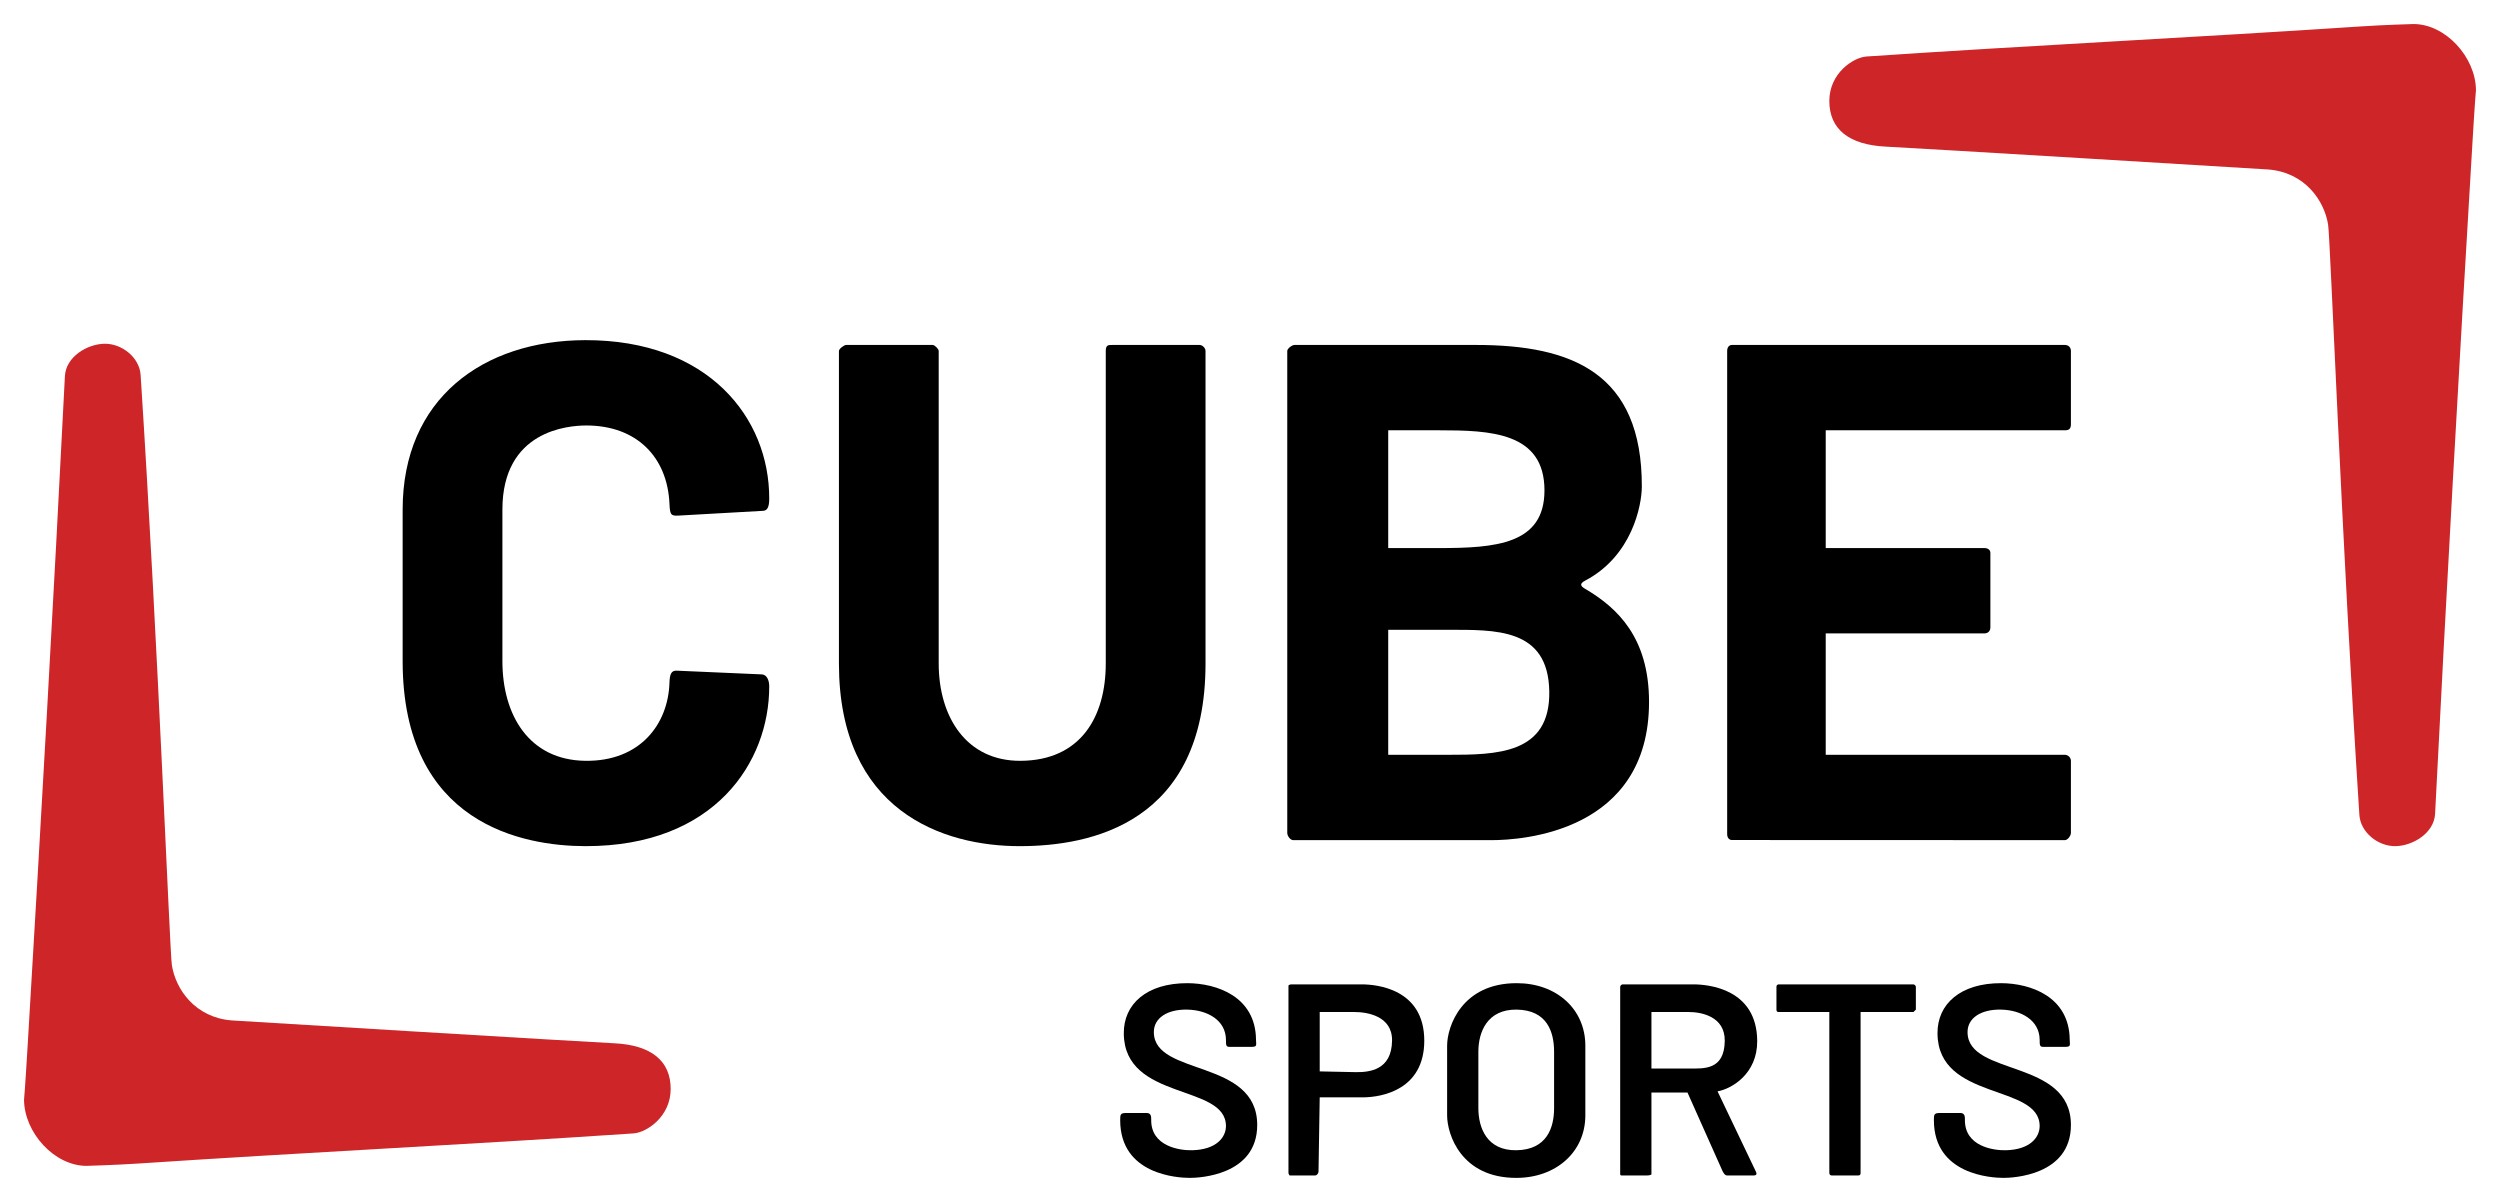 <svg viewBox="0 0 208 100" xmlns="http://www.w3.org/2000/svg" xmlns:xlink="http://www.w3.org/1999/xlink"><g><path d="m33.5 55v-12.6c0-9.23 6.68-14.08 15.2-14.1 10.23-.02 15.32 6.46 15.3 13.2 0 .72-.18.98-.5 1l-7.1.4c-.61.03-.66-.12-.7-1-.18-3.88-2.73-6.49-6.9-6.5-1.53 0-7 .41-7 7v12.6c0 4.52 2.23 8.24 6.9 8.3 4.55.06 6.89-3.04 7-6.5.02-.72.16-1.02.6-1l7.09.31c.42.02.61.51.61.99.01 6.27-4.5 13.32-15.3 13.3-5.14-.01-15.2-1.8-15.2-15.4z"/><path d="m69.8 29.2c0-.18.43-.5.6-.5h7.2c.17 0 .5.34.5.5v26c0 4.5 2.34 8.12 6.8 8.1 5.02-.02 7.1-3.67 7.1-8.1v-26c0-.52.22-.5.6-.5h7.2c.26 0 .5.27.5.5v26c0 13.32-9.59 15.19-15.4 15.2-6.46.02-15.1-2.93-15.1-15.2z"/><path d="m107.1 29.2c0-.2.4-.5.6-.5h15.1c8.01 0 13.83 2.34 13.8 11.8-.01 1.54-.8 5.74-4.7 7.8-.52.27-.4.47 0 .7 2.65 1.56 5.3 4.03 5.3 9.4 0 10.84-10.6 11.5-13.1 11.5h-16.5c-.25 0-.5-.35-.5-.6zm13.3 23.2h-4.9v10.4h4.9c4.13 0 8.6-.04 8.5-5.3s-4.47-5.1-8.5-5.1zm-.7-16.6h-4.2v9.8h4.2c4.75 0 8.8-.31 8.8-4.8 0-4.85-4.51-5-8.8-5z"/><path d="m143.7 69.4v-40.2c0-.29.15-.5.4-.5h27.7c.27 0 .5.18.5.5v6.1c0 .4-.18.5-.5.5h-19.9v9.8h13.2c.29 0 .5.15.5.4v6.2c0 .31-.21.5-.5.5h-13.2v10.1h19.9c.27 0 .5.24.5.5v6c0 .23-.27.6-.5.6l-27.7-.01c-.25 0-.4-.21-.4-.49z"/><path id="b" d="m93.2 93.2c0-.45 0-.6.5-.6h1.7c.4 0 .38.36.38.56-.03 2.21 2.35 2.57 3.42 2.54 1.99-.05 2.79-1.06 2.8-2 .02-3.55-8.44-2.08-8.5-7.7-.03-2.47 1.92-4.21 5.3-4.2 2.43.01 5.67 1.11 5.7 4.7.01.47.12.6-.4.6h-1.8c-.29 0-.3-.13-.3-.6-.02-1.62-1.53-2.46-3.2-2.5-1.66-.04-2.82.69-2.8 1.9.05 3.66 8.6 2.18 8.6 7.7 0 4.22-4.88 4.4-5.6 4.4-1.02 0-5.8-.26-5.8-4.8z"/><path d="m107.2 97.6v-15.6c0-.04.15-.1.2-.1h5.9c1.22 0 5.21.36 5.2 4.7-.01 4.01-3.42 4.69-5.1 4.7h-3.6l-.1 6.2c0 .05-.09.3-.3.3h-2.1c-.02 0-.12-.21-.1-.2zm8.62-11.03c.02-2.06-2.11-2.37-3.12-2.37h-2.9v4.94l2.9.06c1.23.03 3.09-.15 3.12-2.63z"/><path d="m126.2 81.8c-4.57-.01-5.8 3.6-5.8 5.2v5.8c0 1.6 1.19 5.21 5.76 5.2 3.29 0 5.74-2.15 5.74-5.2v-5.8c0-3.05-2.41-5.2-5.7-5.2zm0 2.2c2.53.04 3.1 1.87 3.1 3.5v4.7c0 1.63-.6 3.46-3.13 3.5-2.45.04-3.17-1.85-3.17-3.5v-4.7c0-1.65.75-3.54 3.2-3.5z"/><path d="m134.8 82.1c0-.08.11-.2.2-.2h5.9c1.22 0 5.27.36 5.3 4.7.02 2.74-2.12 3.99-3.3 4.2l3.2 6.7c.15.32-.16.3-.3.3h-2.1c-.19 0-.32-.23-.4-.4l-2.9-6.5h-3v6.8c0 .05-.19.1-.4.1h-2.1c-.05 0-.1-.05-.1-.1zm8.7 4.5c.02-2.06-1.99-2.4-3-2.4h-3.1v4.7h3.1c1.23 0 2.97.17 3-2.3z"/><path d="m152.2 84.2h-4.2c-.1 0-.2-.01-.2-.2v-1.9c0-.14.09-.2.2-.2h11.2c.08 0 .2.12.2.2v1.9l-.2.2h-4.4v13.4c0 .09-.02.2-.2.2h-2.2c-.11 0-.2-.08-.2-.2z"/><use transform="translate(67.7)" xlink:href="#b"/></g><g fill="#ce2528"><path id="a" d="m7.2 97c-2.68 0-5.18-2.77-5.2-5.5 0 0 .08-.78.3-4.5 1.11-18.57 2.15-36.9 3.1-55.7.08-1.62 1.86-2.68 3.3-2.7 1.45-.02 2.91 1.15 3 2.6 1.47 22.75 2.42 47.96 2.6 49.1.31 2 1.93 4.37 5 4.6.4.03 29.1 1.77 31.8 1.9 3.08.15 4.7 1.46 4.7 3.8 0 2.31-2 3.63-3.1 3.7-13.95.94-27.12 1.57-41.1 2.5-1.91.13-4.4.2-4.4.2z"/><use transform="matrix(-1 0 0 -1 208 99)" xlink:href="#a"/></g></svg>